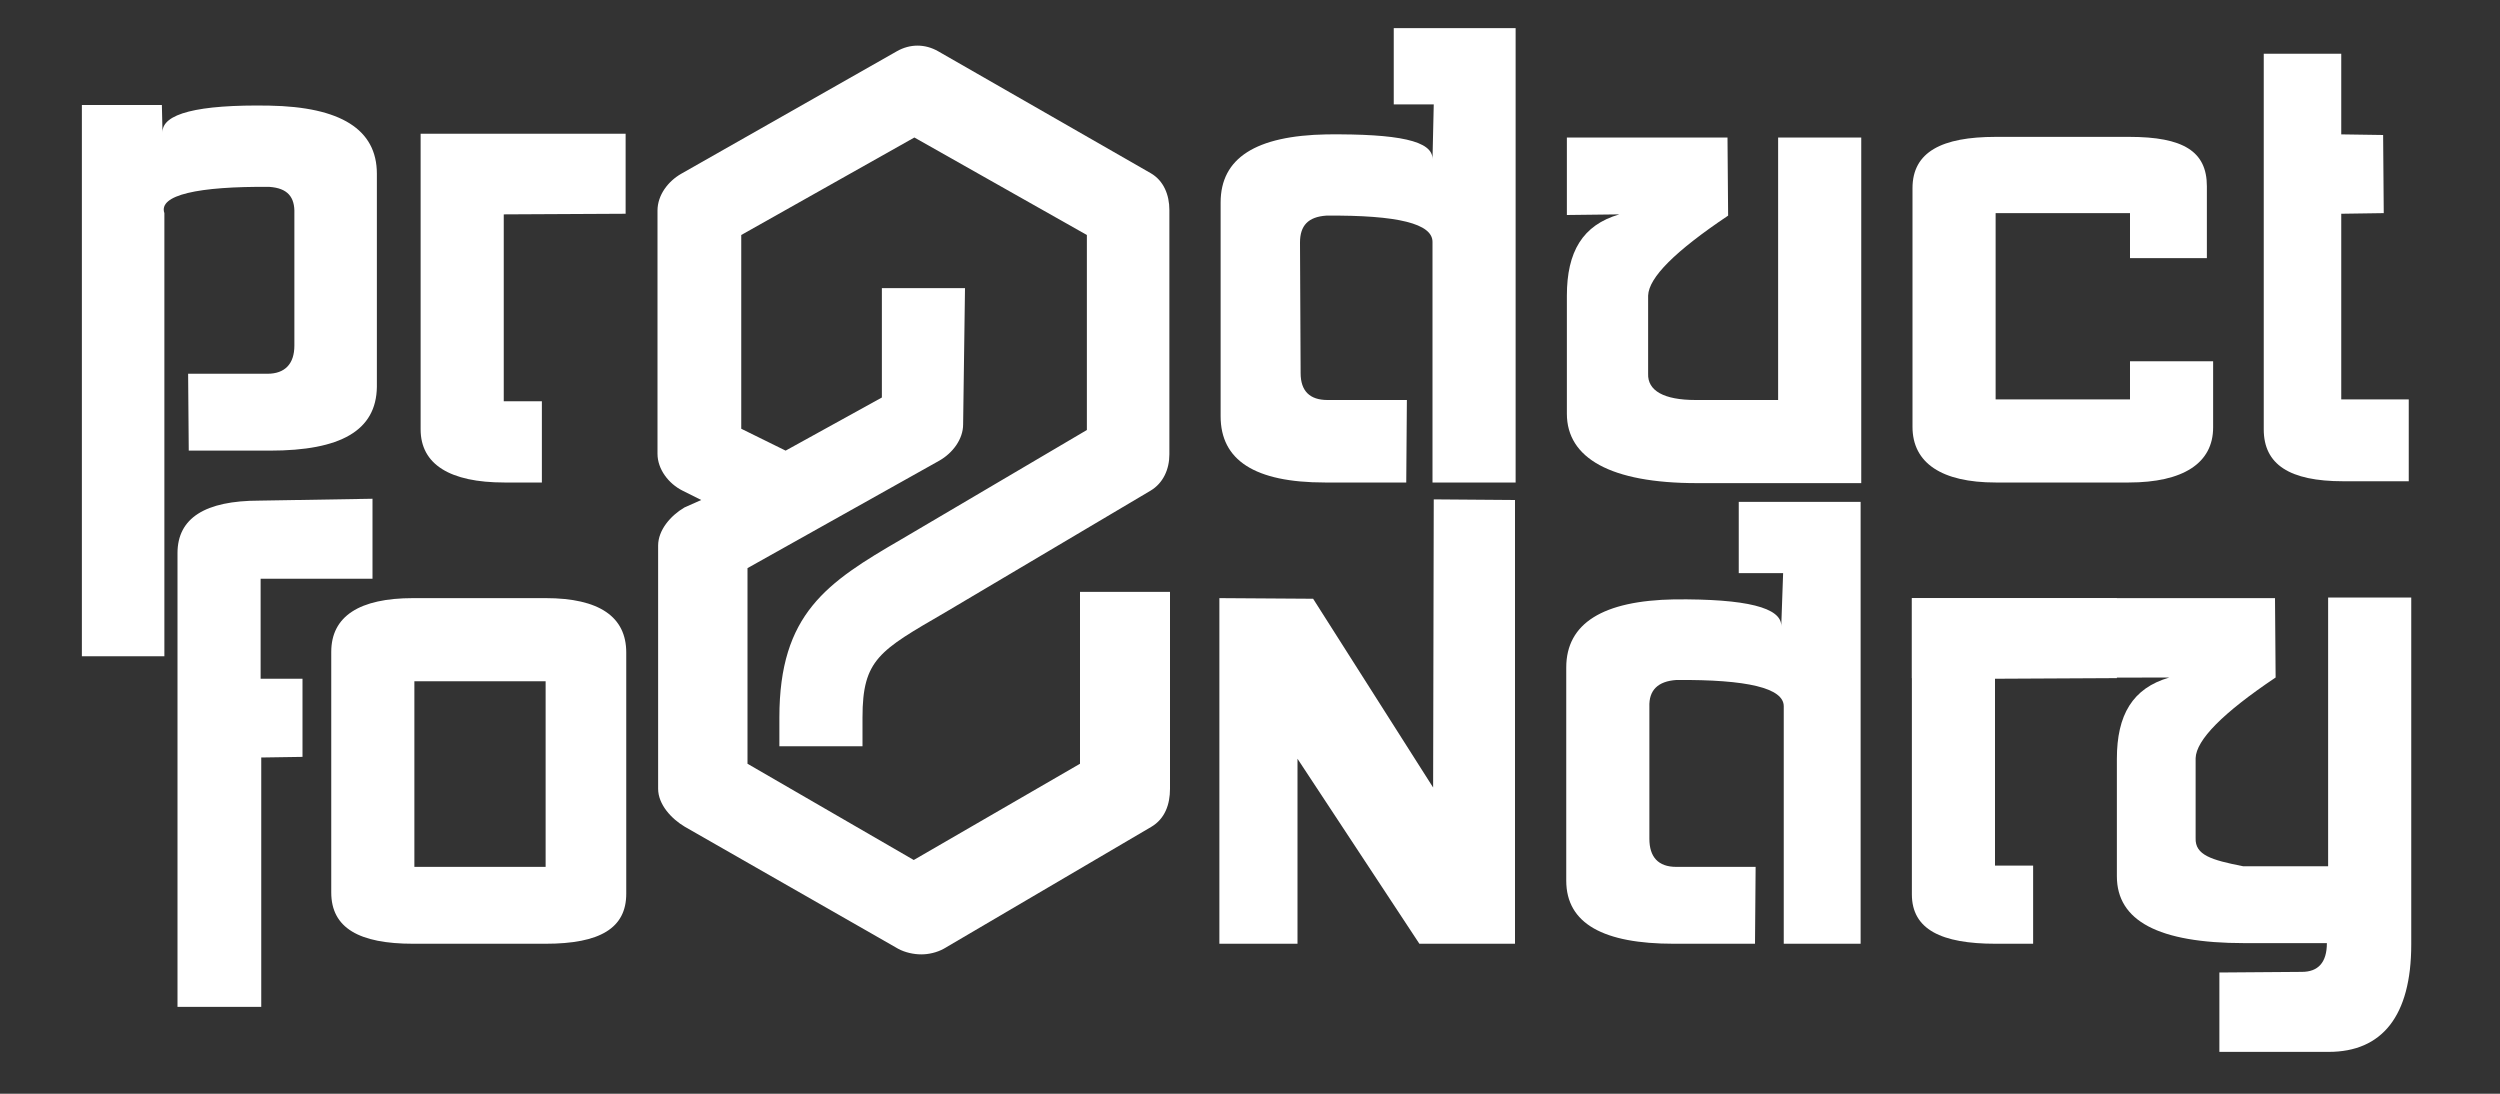 <?xml version="1.0" encoding="utf-8"?>
<!-- Generator: Adobe Illustrator 18.0.0, SVG Export Plug-In . SVG Version: 6.00 Build 0)  -->
<!DOCTYPE svg PUBLIC "-//W3C//DTD SVG 1.1//EN" "http://www.w3.org/Graphics/SVG/1.1/DTD/svg11.dtd">
<svg version="1.1" id="Layer_1" xmlns="http://www.w3.org/2000/svg" xmlns:xlink="http://www.w3.org/1999/xlink" x="0px" y="0px"
	 viewBox="0 0 400 175" enable-background="new 0 0 400 175" xml:space="preserve">
<rect x="0" y="0" width="400" height="175" fill="#333333" stroke="none"/>
<path fill="#FFFFFF" d="M43.2,72.1h-13l-0.1-12.3h12.7c2.8,0,4.3-1.6,4.3-4.5l0-21.1c0.1-2.7-1.1-4.1-4-4.3
	c-11.4-0.1-17.8,1.3-16.8,4.2v70.9H13.1V16.8h12.8l0.1,4.4c-0.1-3,5.6-4.5,17.1-4.3c11.4,0.2,17.2,3.8,17.2,10.9v34.1
	C60.2,68.9,54.5,72.1,43.2,72.1z"/>
<path fill="#FFFFFF" d="M67.3,21.4l32.8,0v12.8l-19.5,0.1v29.9l6.1,0v13h-6c-8.7,0-13.4-2.9-13.4-8.5V21.4z"/>
<path fill="#FFFFFF" d="M195.3,66.6V32.4c0-7.1,5.6-10.7,17-10.9c11.4-0.1,17,1,16.9,4l0.2-8.8H223V4.5h19.5v72.7h-13.3V38.7
	c0-2.9-5.5-4.3-17-4.2c-2.9,0.2-4.2,1.6-4.2,4.3l0.1,20.9c0,2.9,1.5,4.3,4.3,4.3h12.7L225,77.2h-13
	C200.7,77.2,195.3,73.6,195.3,66.6z"/>
<path fill="#FFFFFF" d="M276.4,22l0.1,12.5c-8.5,5.7-12.7,9.9-12.8,12.8l0,12.5c-0.1,2.7,2.5,4.2,7.6,4.2h13.2V22h13.3v55.3h-26.3
	c-13.8,0-20.8-4-20.8-11.1V47.3c0-7,2.5-11.3,8.4-13l-8.4,0.1V22H276.4z"/>
<path fill="#FFFFFF" d="M319.3,63.9h21.5v-6.1l13.3,0v10.6c0,5.7-4.8,8.8-13.5,8.8h-21.3c-8.6,0-13.3-3.1-13.3-8.9V30.1
	c0-5.8,4.7-8.2,13.3-8.2h21.4c8.6,0,12.4,2.3,12.4,7.9v11.5h-12.3v-7.2h-21.5V63.9z"/>
<path fill="#FFFFFF" d="M362.3,8.6h12.3v12.9l6.7,0.1l0.1,12.5l-6.8,0.1v29.7h10.8l0,13.1l-10.5,0c-8.6,0-12.7-2.7-12.7-8.3V8.6z"/>
<path fill="#FFFFFF" d="M28.4,88.5c0-5.6,4.4-8.4,13.1-8.4l18.1-0.3l0,12.8H41.7v16l6.7,0l0,12.5l-6.6,0.1v39.9H28.4V88.5z"/>
<path fill="#FFFFFF" d="M53,142.8v-38.5c0-5.7,4.5-8.6,13.1-8.6h21.2c8.6,0,12.9,3,12.9,8.7V143c0,5.5-4.2,8-12.9,8H66.1
	C57.5,151,53,148.5,53,142.8z M66.3,138.7h21l0-29.7h-21V138.7z"/>
<path fill="#FFFFFF" d="M195.1,95.7l15,0.1l19.2,30.2l0.1-46.1l13,0.1V151h-15.3l-19.5-29.6V151h-12.5L195.1,95.7z"/>
<path fill="#FFFFFF" d="M250.6,140.9v-34.1c0-7.1,5.9-10.7,17.3-10.9c11.5-0.1,17.2,1.3,17.1,4.3l0.3-8.5h-7.1V80.3h19.5V151h-12.3
	v-38c0-2.9-5.8-4.3-17.2-4.2c-2.9,0.2-4.4,1.6-4.3,4.3l0,21.1c0,2.9,1.4,4.5,4.3,4.5h12.7l-0.1,12.3h-13
	C256.6,151,250.6,147.8,250.6,140.9z"/>
<path fill="#FFFFFF" d="M305.9,95.7l32.8,0v12.8l-19.5,0.1v29.9l6.1,0V151h-6c-8.7,0-13.4-2.3-13.4-7.9V95.7z"/>
<path fill="#FFFFFF" d="M364,95.7l0.1,12.7c-8.5,5.7-12.7,10-12.8,12.9l0,12.8c-0.1,2.7,2.5,3.5,7.6,4.5h13.6v-43h13.3v55.5
	c0,11.5-4.7,17.2-13.2,17.2h-17.5v-12.7l13.2-0.1c2.6,0,4-1.5,4-4.6h-13.2c-13.8,0-20.4-3.6-20.4-10.7v-18.8c0-7,2.5-11.3,8.4-13
	l-41.2,0.1V95.7H364z"/>
<path fill="#FFFFFF" d="M172.8,94.7v27.5l-26.6,15.4l-26.6-15.4V90.9l30.7-17.2c2.1-1.2,3.8-3.4,3.8-5.8l0.3-21.8l-13.3,0v17.5
	l-15.4,8.5l-7.1-3.5v-31l27.7-15.6l27.6,15.6v31.2l-29.7,17.5c-11.9,6.9-19.5,11.9-19.5,28.5v4.6H138v-4.6c0-9.3,2.7-10.7,13.2-16.8
	c0,0,32.9-19.5,32.9-19.5c2-1.2,3-3.4,3-5.8V33.6c0-2.4-0.9-4.7-3-5.9l-34-19.5c-2.1-1.2-4.5-1.2-6.6,0L109,27.8
	c-2.1,1.2-3.8,3.4-3.8,5.9v38.9c0,2.5,1.8,4.8,4,5.9l3,1.5l-2.7,1.2c-2.2,1.3-4.2,3.6-4.2,6.1v38.9c0,2.5,2.1,4.8,4.3,6.1l34.1,19.5
	c1.1,0.6,2.5,0.9,3.7,0.9c1.2,0,2.5-0.3,3.6-0.9l33.2-19.5c2.2-1.3,3-3.6,3-6.1V94.7H172.8z"/>
</svg>

